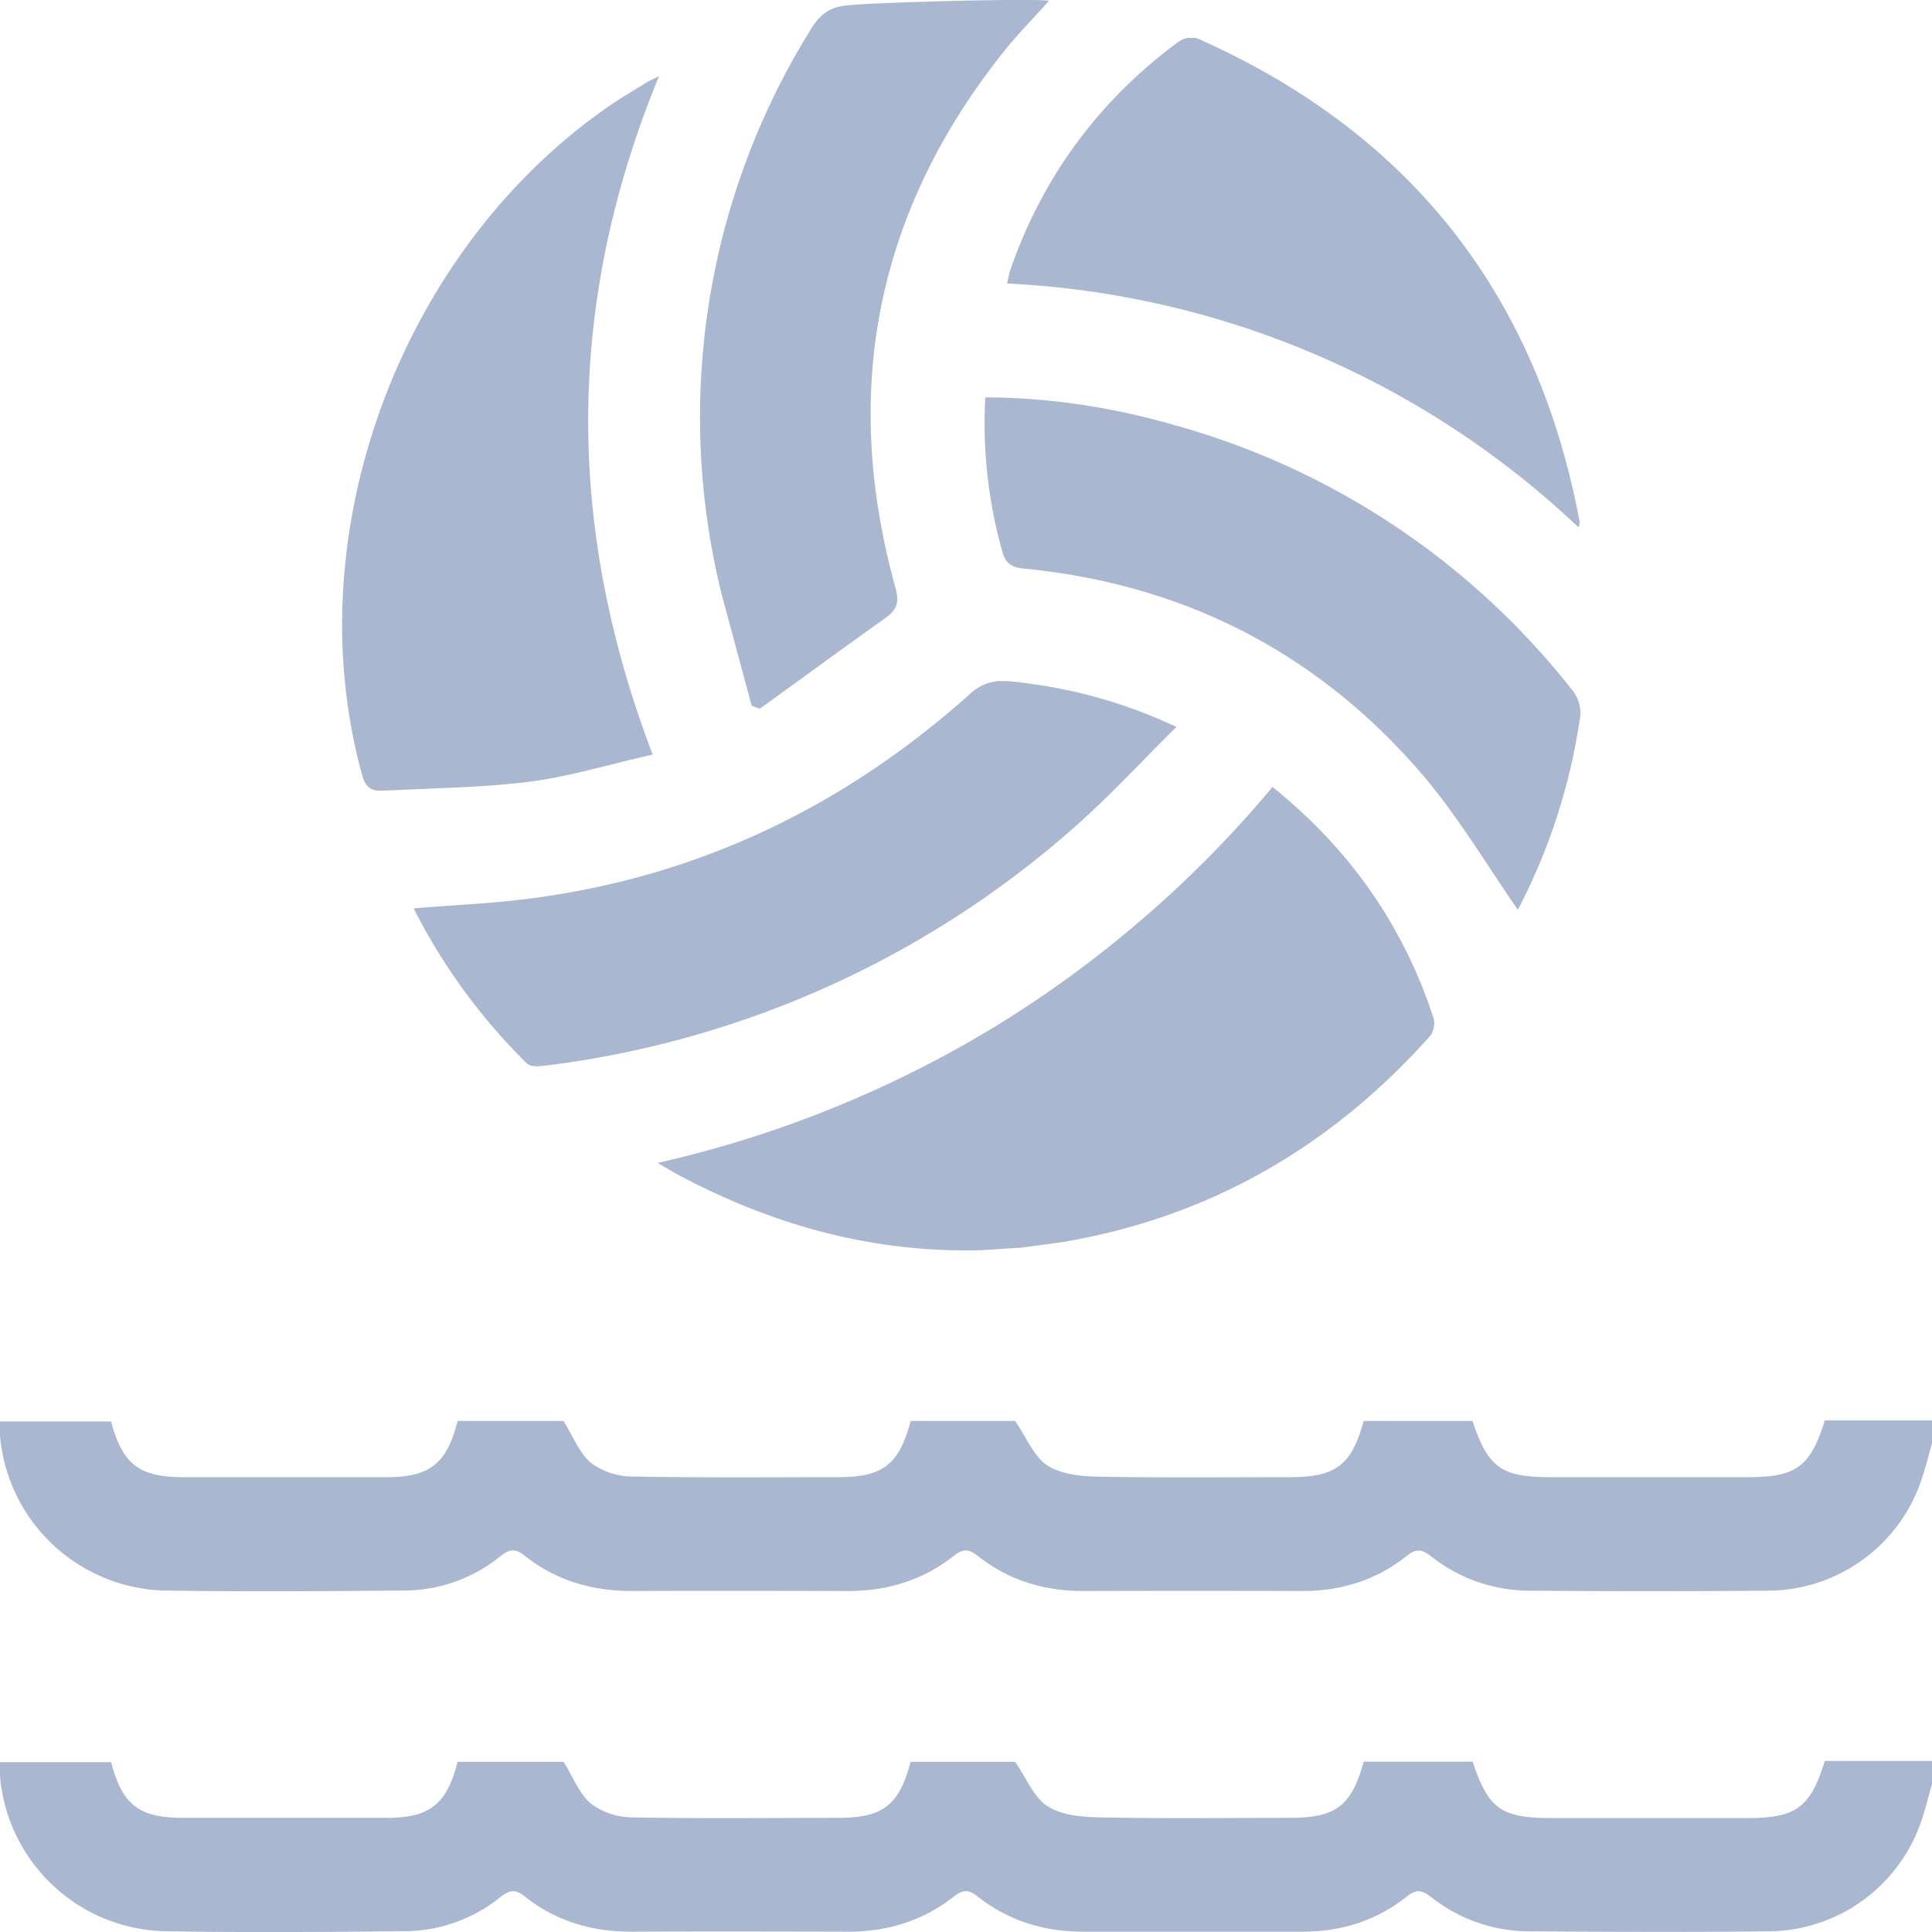 <svg width="12" height="12" viewBox="0 0 12 12" xmlns="http://www.w3.org/2000/svg">
    <path d="M7.904 4.888c.482.388.813.863 1 1.436.011.032 0 .086-.021.11-.615.69-1.373 1.127-2.284 1.281l-.252.034-.248.016c-.66.019-1.288-.148-1.888-.469-.034-.018-.067-.038-.126-.073a7.005 7.005 0 0 0 2.109-.855 7.044 7.044 0 0 0 1.71-1.48zM6.196 4.23l.068.001c.356.034.697.122 1.043.284-.226.223-.432.449-.661.647A6.085 6.085 0 0 1 3.379 6.62l-.039.003c-.027 0-.054-.004-.068-.018a3.716 3.716 0 0 1-.703-.963c.245-.02.481-.03.715-.06 1.046-.133 1.956-.57 2.74-1.271a.315.315 0 0 1 .111-.068l.06-.013zM6.12 2.468c.407.002.794.063 1.174.172a4.76 4.76 0 0 1 2.472 1.647.23.23 0 0 1 .05.157c-.06.417-.186.814-.379 1.189l-.007.011-.004.005c-.2-.29-.382-.598-.614-.864-.646-.741-1.47-1.157-2.449-1.253-.074-.007-.116-.027-.138-.108a2.934 2.934 0 0 1-.105-.956zM4.093.474c-.579 1.406-.58 2.796-.039 4.213-.27.06-.517.137-.77.169-.2.025-.403.034-.606.042l-.304.013c-.066.003-.103-.02-.123-.092-.429-1.537.27-3.34 1.607-4.21l.17-.104.035-.017.03-.014zM6.515.005c-.097.11-.193.206-.277.311-.794.994-1.016 2.107-.677 3.332.025.088.013.137-.057.187-.263.188-.523.378-.785.567a42.945 42.945 0 0 0-.05-.018l-.184-.683A4.56 4.56 0 0 1 5.032.189c.052-.088.11-.141.214-.154.158-.02 1.184-.047 1.27-.03zm.866.23h.04a.19.19 0 0 1 .042.015c1.304.587 2.085 1.586 2.349 2.993l-.002.012-.006.02a5.546 5.546 0 0 0-3.549-1.514c.008-.033.012-.06.02-.084.2-.575.544-1.043 1.03-1.407A.163.163 0 0 1 7.38.235zM12 8.965c-.021.074-.04.15-.064.222a1.01 1.01 0 0 1-.951.693 94.58 94.58 0 0 1-1.488 0 .987.987 0 0 1-.608-.213c-.054-.042-.09-.052-.15-.004-.19.152-.41.22-.653.219a225.84 225.84 0 0 0-1.36 0c-.242 0-.462-.067-.653-.218-.057-.045-.092-.045-.149 0-.19.15-.411.218-.654.218-.45-.001-.898-.002-1.347 0-.247 0-.472-.066-.665-.22-.06-.048-.095-.038-.15.004a.952.952 0 0 1-.584.213c-.503.004-1.008.008-1.511 0A1.053 1.053 0 0 1 0 8.917c-.002-.027 0-.054 0-.088h.69c.071.266.174.346.449.346h1.265c.265 0 .372-.085.438-.349H3.5c.06.096.098.2.173.262a.44.44 0 0 0 .257.083c.426.008.851.004 1.277.004.276 0 .378-.078.449-.349h.649c.072.104.116.221.2.276.087.056.213.068.322.07.394.007.789.003 1.183.003.287 0 .384-.073.46-.349h.676c.097.29.178.349.484.349h1.23c.296 0 .386-.066.474-.353H12v.141zm0 2.116c-.021.074-.04.15-.064.223a1.01 1.01 0 0 1-.951.692c-.496.005-.992.003-1.488 0a.985.985 0 0 1-.608-.213c-.054-.042-.09-.052-.15-.004-.19.151-.41.22-.653.219h-1.36c-.242 0-.462-.068-.653-.218-.057-.045-.092-.044-.149 0-.19.15-.411.218-.654.218-.45-.001-.898-.002-1.348 0-.246.001-.471-.066-.664-.22-.06-.048-.095-.037-.15.005a.952.952 0 0 1-.584.212c-.503.005-1.008.009-1.511 0A1.053 1.053 0 0 1 0 11.033c-.002-.027 0-.054 0-.088h.69c.07.267.174.346.449.346h1.265c.265 0 .372-.085.438-.348H3.5c.06.095.098.2.173.262a.44.44 0 0 0 .257.083c.426.008.852.003 1.277.003.276 0 .378-.078.449-.348h.649c.072.103.116.22.2.275.087.056.213.068.322.07.394.008.789.003 1.183.003.287 0 .384-.072.46-.349h.677c.096.291.177.35.483.35h1.23c.296 0 .386-.067.474-.354H12v.142z" fill="#A9B7D1" fill-rule="evenodd"/>
</svg>
